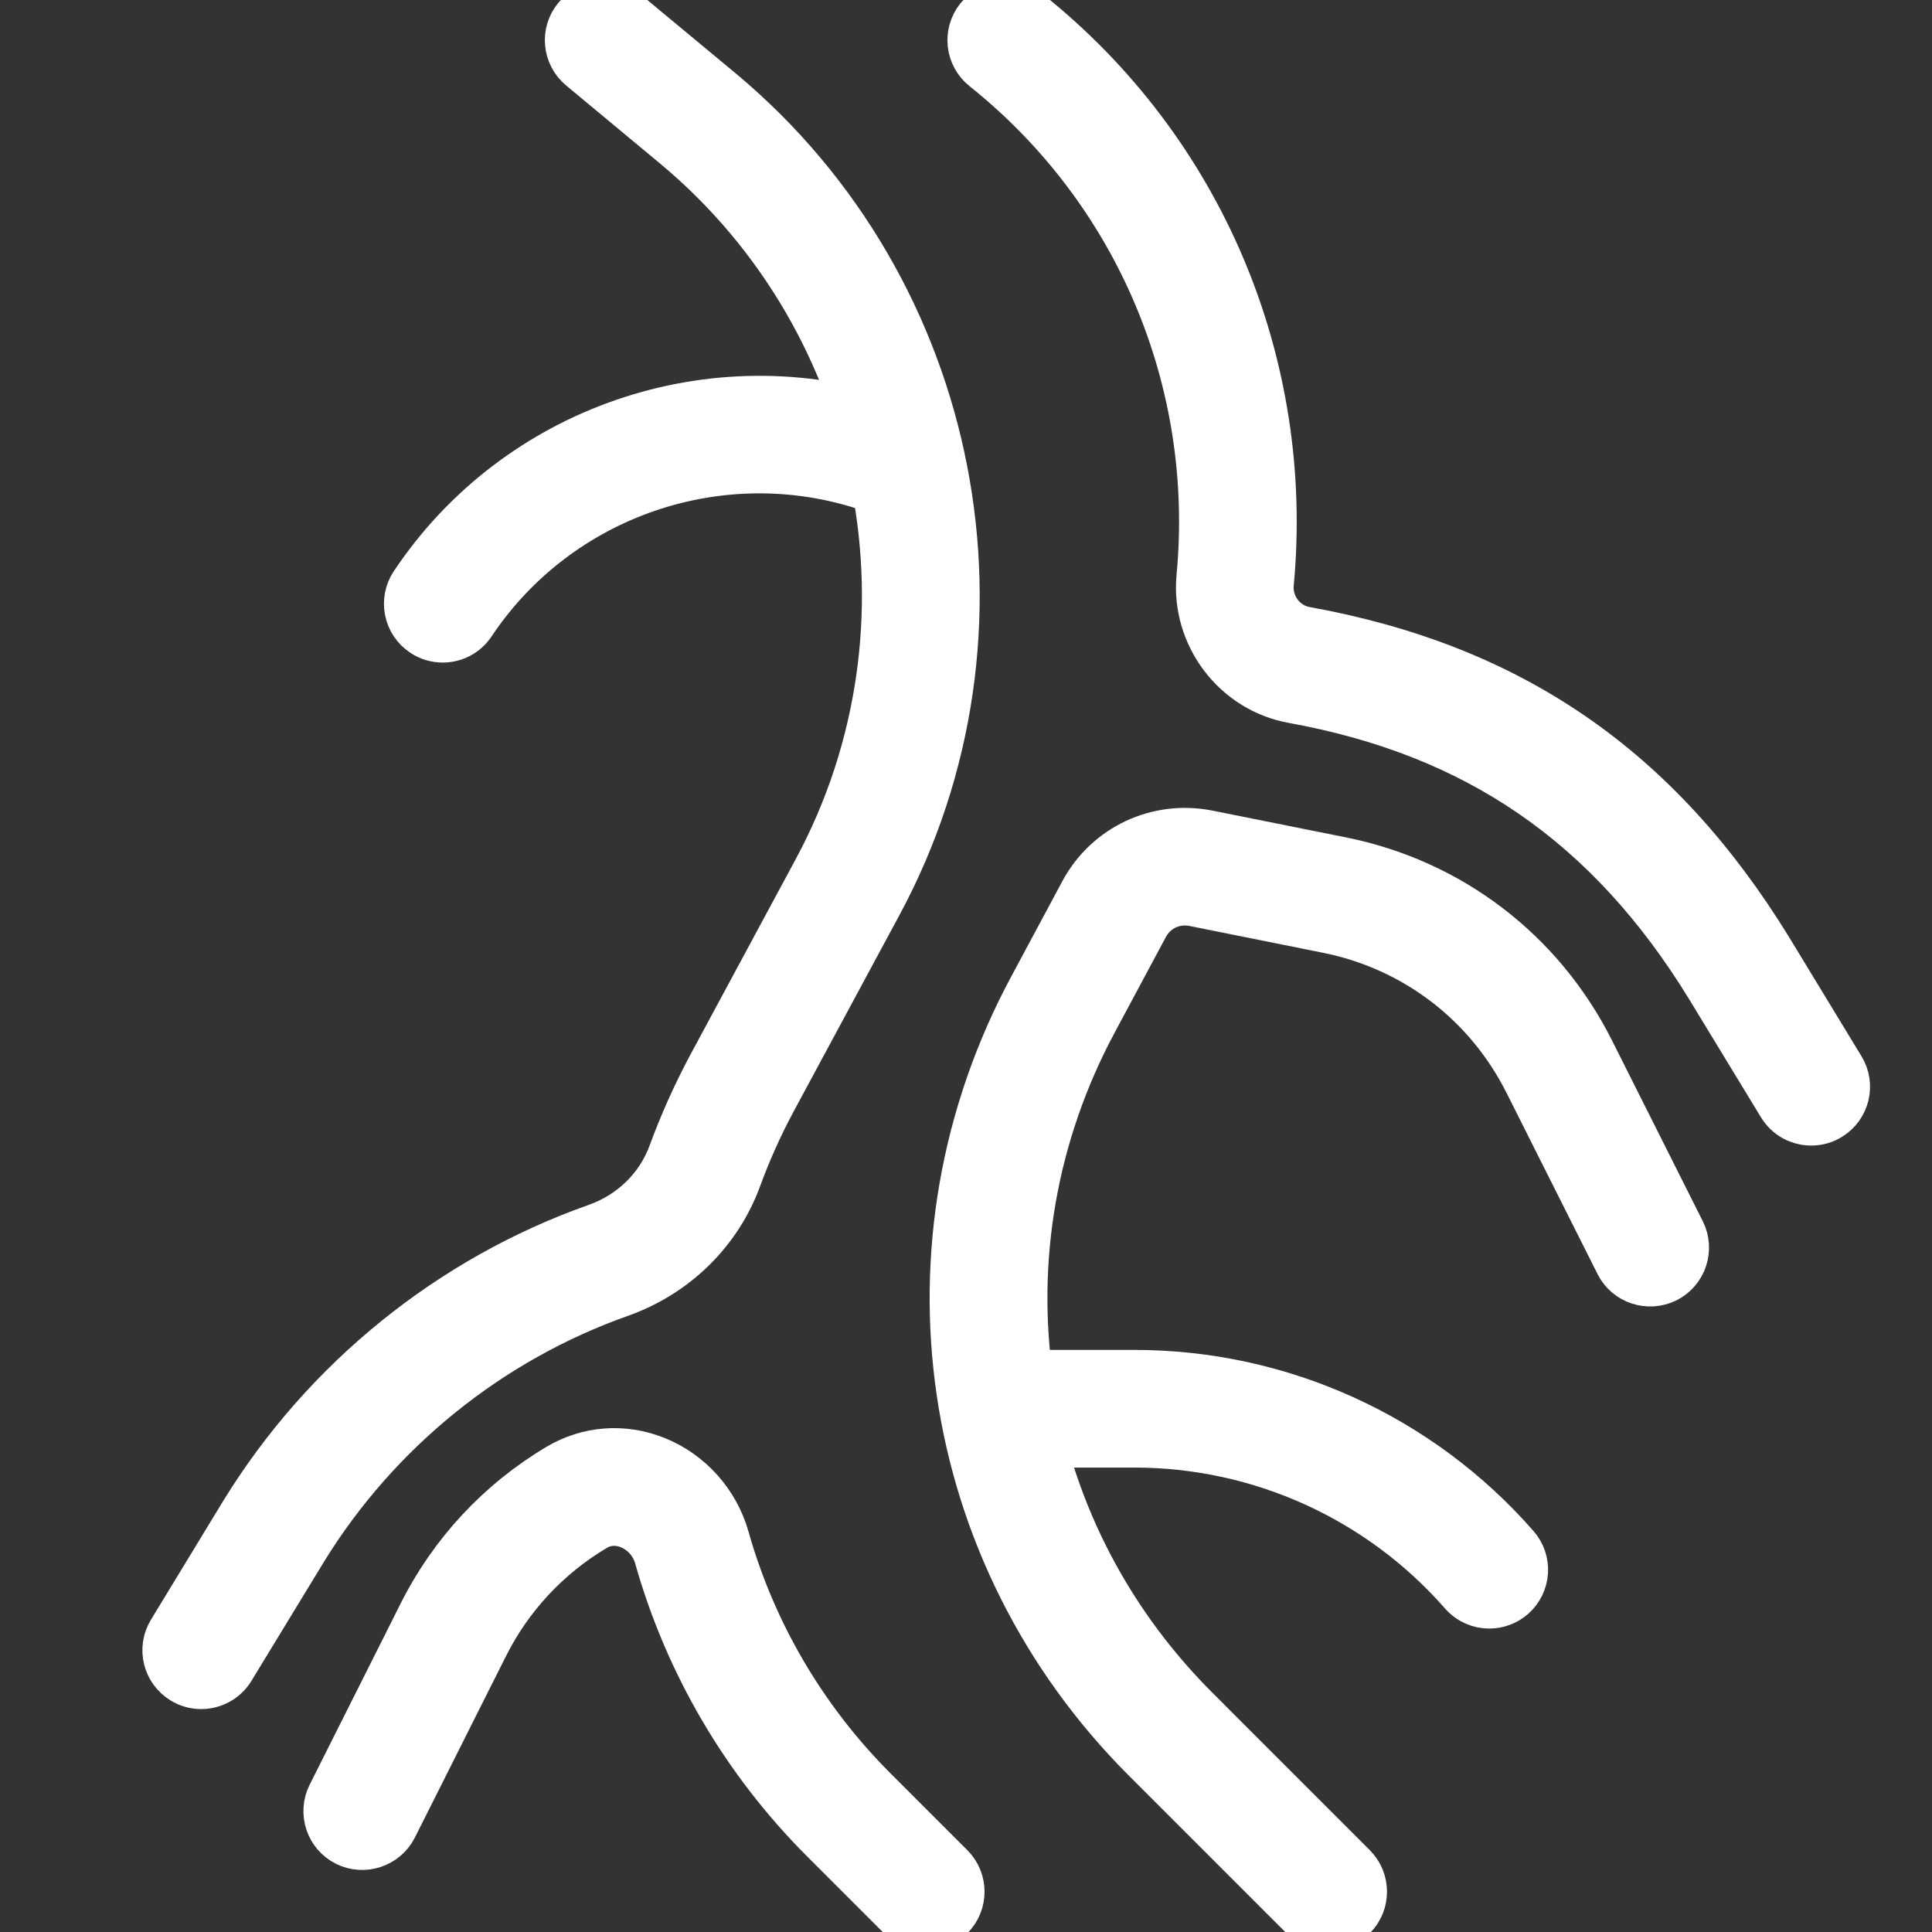 <svg width="52" height="52" viewBox="0 0 52 52" fill="none" xmlns="http://www.w3.org/2000/svg">
<rect x="0" y="0" width="52" height="52" fill="#333333" stroke="none"/>
<g clip-path="url(#clip0_2091_7097)">
<path d="M35.75 52C35.472 52 35.195 51.894 34.983 51.684L30.736 47.437C25.161 41.862 23.924 33.449 27.666 26.505L29.031 23.959C29.711 22.687 31.128 22.029 32.534 22.308L36.131 23.029C39.095 23.625 41.576 25.517 42.937 28.221L45.385 33.096C45.651 33.631 45.435 34.281 44.902 34.55C44.369 34.814 43.714 34.604 43.446 34.069L40.997 29.194C39.942 27.09 38.012 25.616 35.704 25.153L32.108 24.431C31.629 24.338 31.165 24.559 30.94 24.982L29.575 27.53C26.29 33.627 27.373 41.008 32.268 45.903L36.514 50.15C36.937 50.572 36.937 51.259 36.514 51.681C36.304 51.894 36.027 52 35.75 52Z" fill="white" stroke="white"/>
<path d="M48.749 30.333C48.385 30.333 48.028 30.149 47.824 29.813L45.874 26.607C43.215 22.282 39.69 19.853 34.774 18.965C33.156 18.672 32.011 17.158 32.165 15.515C32.659 10.279 30.503 5.2 26.409 1.93C25.941 1.558 25.863 0.875 26.237 0.407C26.612 -0.059 27.293 -0.134 27.758 0.236C32.43 3.963 34.882 9.752 34.323 15.719C34.273 16.25 34.64 16.737 35.16 16.831C40.724 17.836 44.717 20.583 47.722 25.476L49.674 28.687C49.986 29.198 49.824 29.863 49.312 30.175C49.137 30.283 48.942 30.333 48.749 30.333Z" fill="white" stroke="white"/>
<path d="M24.917 52C24.64 52 24.363 51.894 24.15 51.684L22.07 49.604C19.945 47.48 18.391 44.83 17.577 41.944C17.479 41.598 17.224 41.312 16.894 41.18C16.732 41.112 16.404 41.034 16.075 41.234C14.823 41.979 13.818 43.058 13.168 44.358L10.719 49.235C10.448 49.768 9.794 49.981 9.263 49.716C8.73 49.448 8.514 48.798 8.78 48.262L11.228 43.387C12.065 41.717 13.356 40.328 14.966 39.37C15.793 38.879 16.788 38.801 17.696 39.165C18.647 39.544 19.381 40.361 19.663 41.353C20.376 43.884 21.739 46.206 23.602 48.07L25.682 50.15C26.105 50.572 26.105 51.259 25.682 51.681C25.472 51.894 25.195 52 24.917 52Z" fill="white" stroke="white"/>
<path d="M5.416 45.5C5.223 45.5 5.028 45.45 4.853 45.342C4.341 45.03 4.179 44.365 4.491 43.853L6.441 40.647C8.655 37.048 12.055 34.3 16.011 32.901C16.925 32.578 17.634 31.883 17.956 30.998C18.245 30.212 18.593 29.432 18.994 28.676L21.857 23.361C25.343 16.891 23.765 8.764 18.108 4.036L15.558 1.917C15.097 1.534 15.031 0.851 15.415 0.392C15.799 -0.067 16.485 -0.13 16.94 0.249L19.497 2.372C25.945 7.759 27.741 17.019 23.77 24.39L20.91 29.698C20.556 30.361 20.247 31.05 19.995 31.739C19.451 33.234 18.262 34.402 16.737 34.944C13.244 36.179 10.243 38.603 8.291 41.778L6.341 44.98C6.137 45.316 5.78 45.5 5.416 45.5Z" fill="white" stroke="white"/>
<path d="M11.917 17.333C11.709 17.333 11.501 17.275 11.317 17.151C10.819 16.82 10.684 16.148 11.016 15.65C13.839 11.416 19.182 9.585 24.005 11.193L24.718 11.431C25.285 11.62 25.591 12.235 25.402 12.801C25.212 13.37 24.599 13.678 24.031 13.485L23.318 13.247C19.418 11.945 15.1 13.427 12.816 16.85C12.608 17.164 12.266 17.333 11.917 17.333Z" fill="white" stroke="white"/>
<path d="M40.083 43.333C39.782 43.333 39.483 43.208 39.269 42.963C37.063 40.445 33.88 39 30.535 39H27.083C26.485 39 26 38.515 26 37.917C26 37.319 26.485 36.833 27.083 36.833H30.535C34.506 36.833 38.283 38.547 40.898 41.537C41.294 41.988 41.247 42.67 40.796 43.067C40.59 43.244 40.337 43.333 40.083 43.333Z" fill="white" stroke="white"/>
</g>
<defs>
<clipPath id="clip0_2091_7097">
<rect width="52" height="52" fill="white"/>
</clipPath>
</defs>
</svg>
